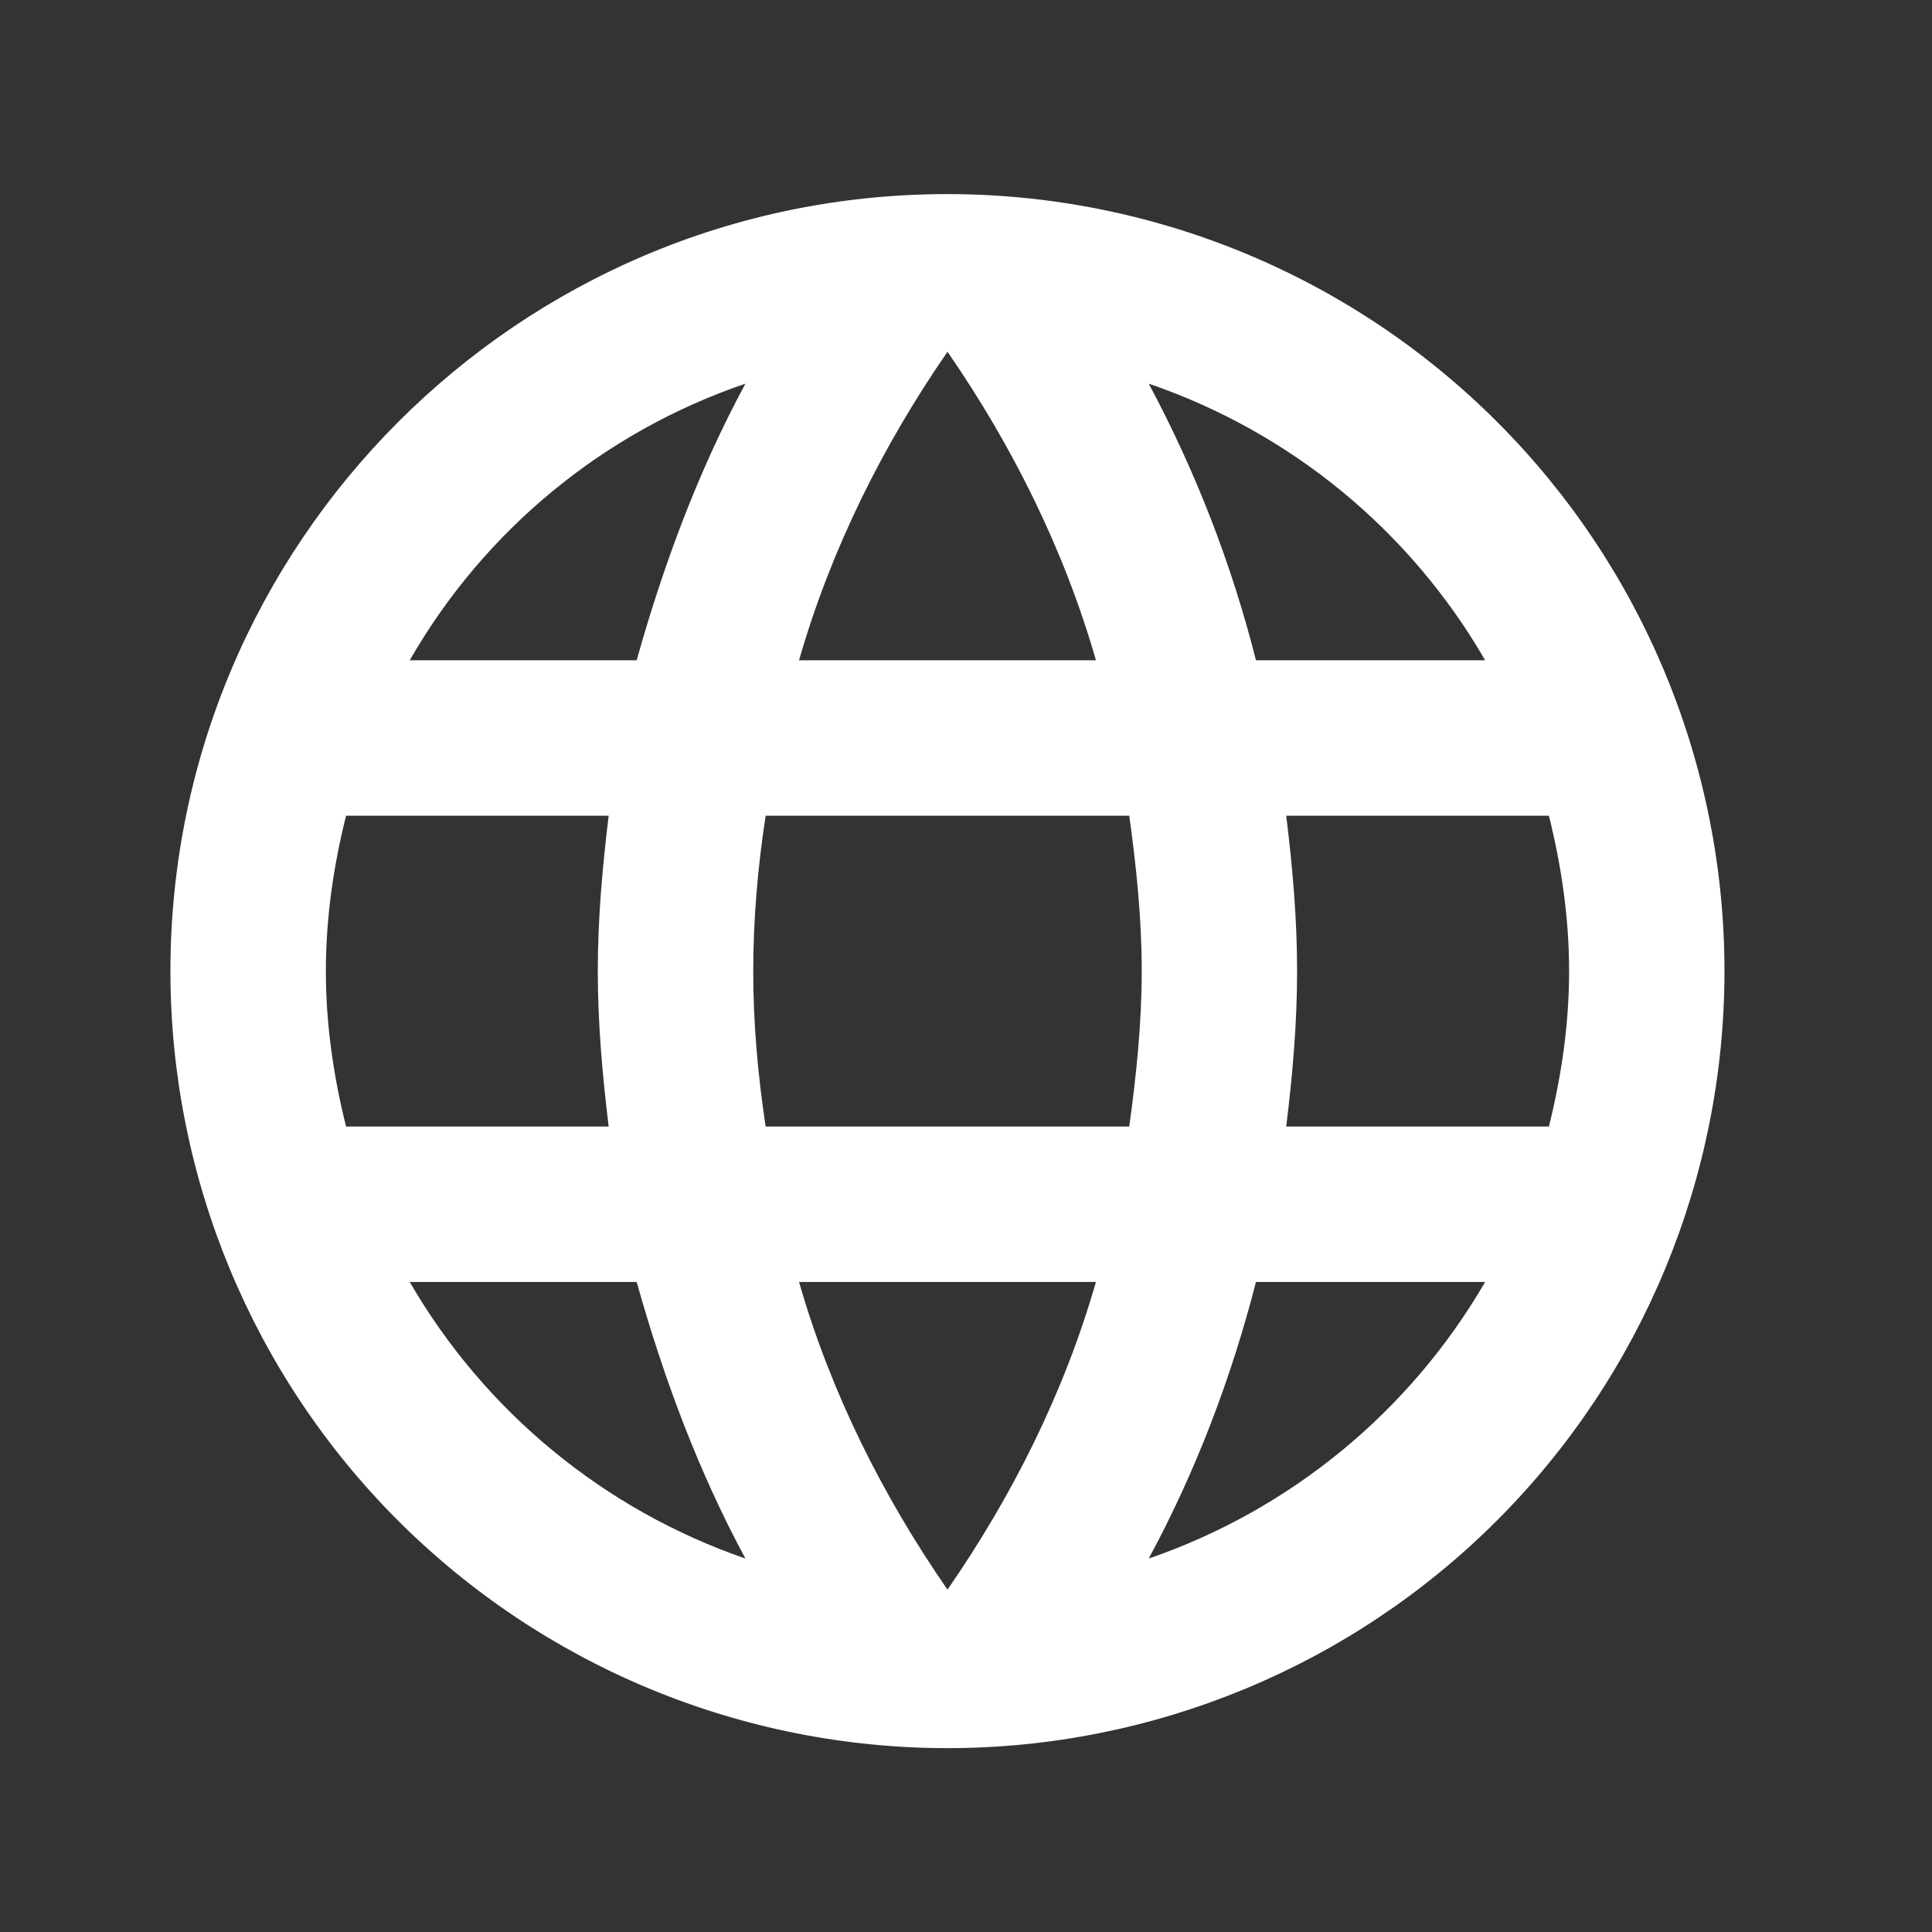 <svg width="24" height="24" viewBox="0 0 24 24" fill="none" xmlns="http://www.w3.org/2000/svg">
<rect x="0" y="0" width="24" height="24" fill="#333333" stroke="none"/>
<path d="M15.978 13.994C16.056 13.357 16.113 12.72 16.113 12.063C16.113 11.407 16.056 10.77 15.978 10.133H19.241C19.395 10.751 19.492 11.398 19.492 12.063C19.492 12.729 19.395 13.376 19.241 13.994M14.27 19.361C14.849 18.289 15.293 17.131 15.602 15.925H18.449C17.514 17.535 16.031 18.755 14.27 19.361ZM14.028 13.994H9.511C9.415 13.357 9.357 12.72 9.357 12.063C9.357 11.407 9.415 10.76 9.511 10.133H14.028C14.115 10.76 14.183 11.407 14.183 12.063C14.183 12.72 14.115 13.357 14.028 13.994ZM11.77 19.747C10.969 18.589 10.322 17.305 9.926 15.925H13.614C13.218 17.305 12.571 18.589 11.77 19.747ZM7.909 8.202H5.09C6.016 6.588 7.498 5.366 9.26 4.766C8.681 5.838 8.247 6.996 7.909 8.202ZM5.09 15.925H7.909C8.247 17.131 8.681 18.289 9.26 19.361C7.502 18.754 6.022 17.534 5.09 15.925ZM4.299 13.994C4.144 13.376 4.048 12.729 4.048 12.063C4.048 11.398 4.144 10.751 4.299 10.133H7.561C7.484 10.77 7.426 11.407 7.426 12.063C7.426 12.72 7.484 13.357 7.561 13.994M11.77 4.37C12.571 5.529 13.218 6.822 13.614 8.202H9.926C10.322 6.822 10.969 5.529 11.77 4.37ZM18.449 8.202H15.602C15.3 7.007 14.852 5.853 14.27 4.766C16.046 5.374 17.523 6.6 18.449 8.202ZM11.77 2.411C6.432 2.411 2.117 6.755 2.117 12.063C2.117 14.623 3.134 17.079 4.944 18.889C5.841 19.785 6.905 20.496 8.076 20.981C9.247 21.466 10.502 21.716 11.77 21.716C14.33 21.716 16.785 20.699 18.595 18.889C20.405 17.079 21.422 14.623 21.422 12.063C21.422 10.796 21.173 9.541 20.688 8.37C20.203 7.198 19.492 6.134 18.595 5.238C17.699 4.342 16.635 3.631 15.464 3.146C14.293 2.661 13.037 2.411 11.77 2.411Z" fill="white"/>
</svg>

